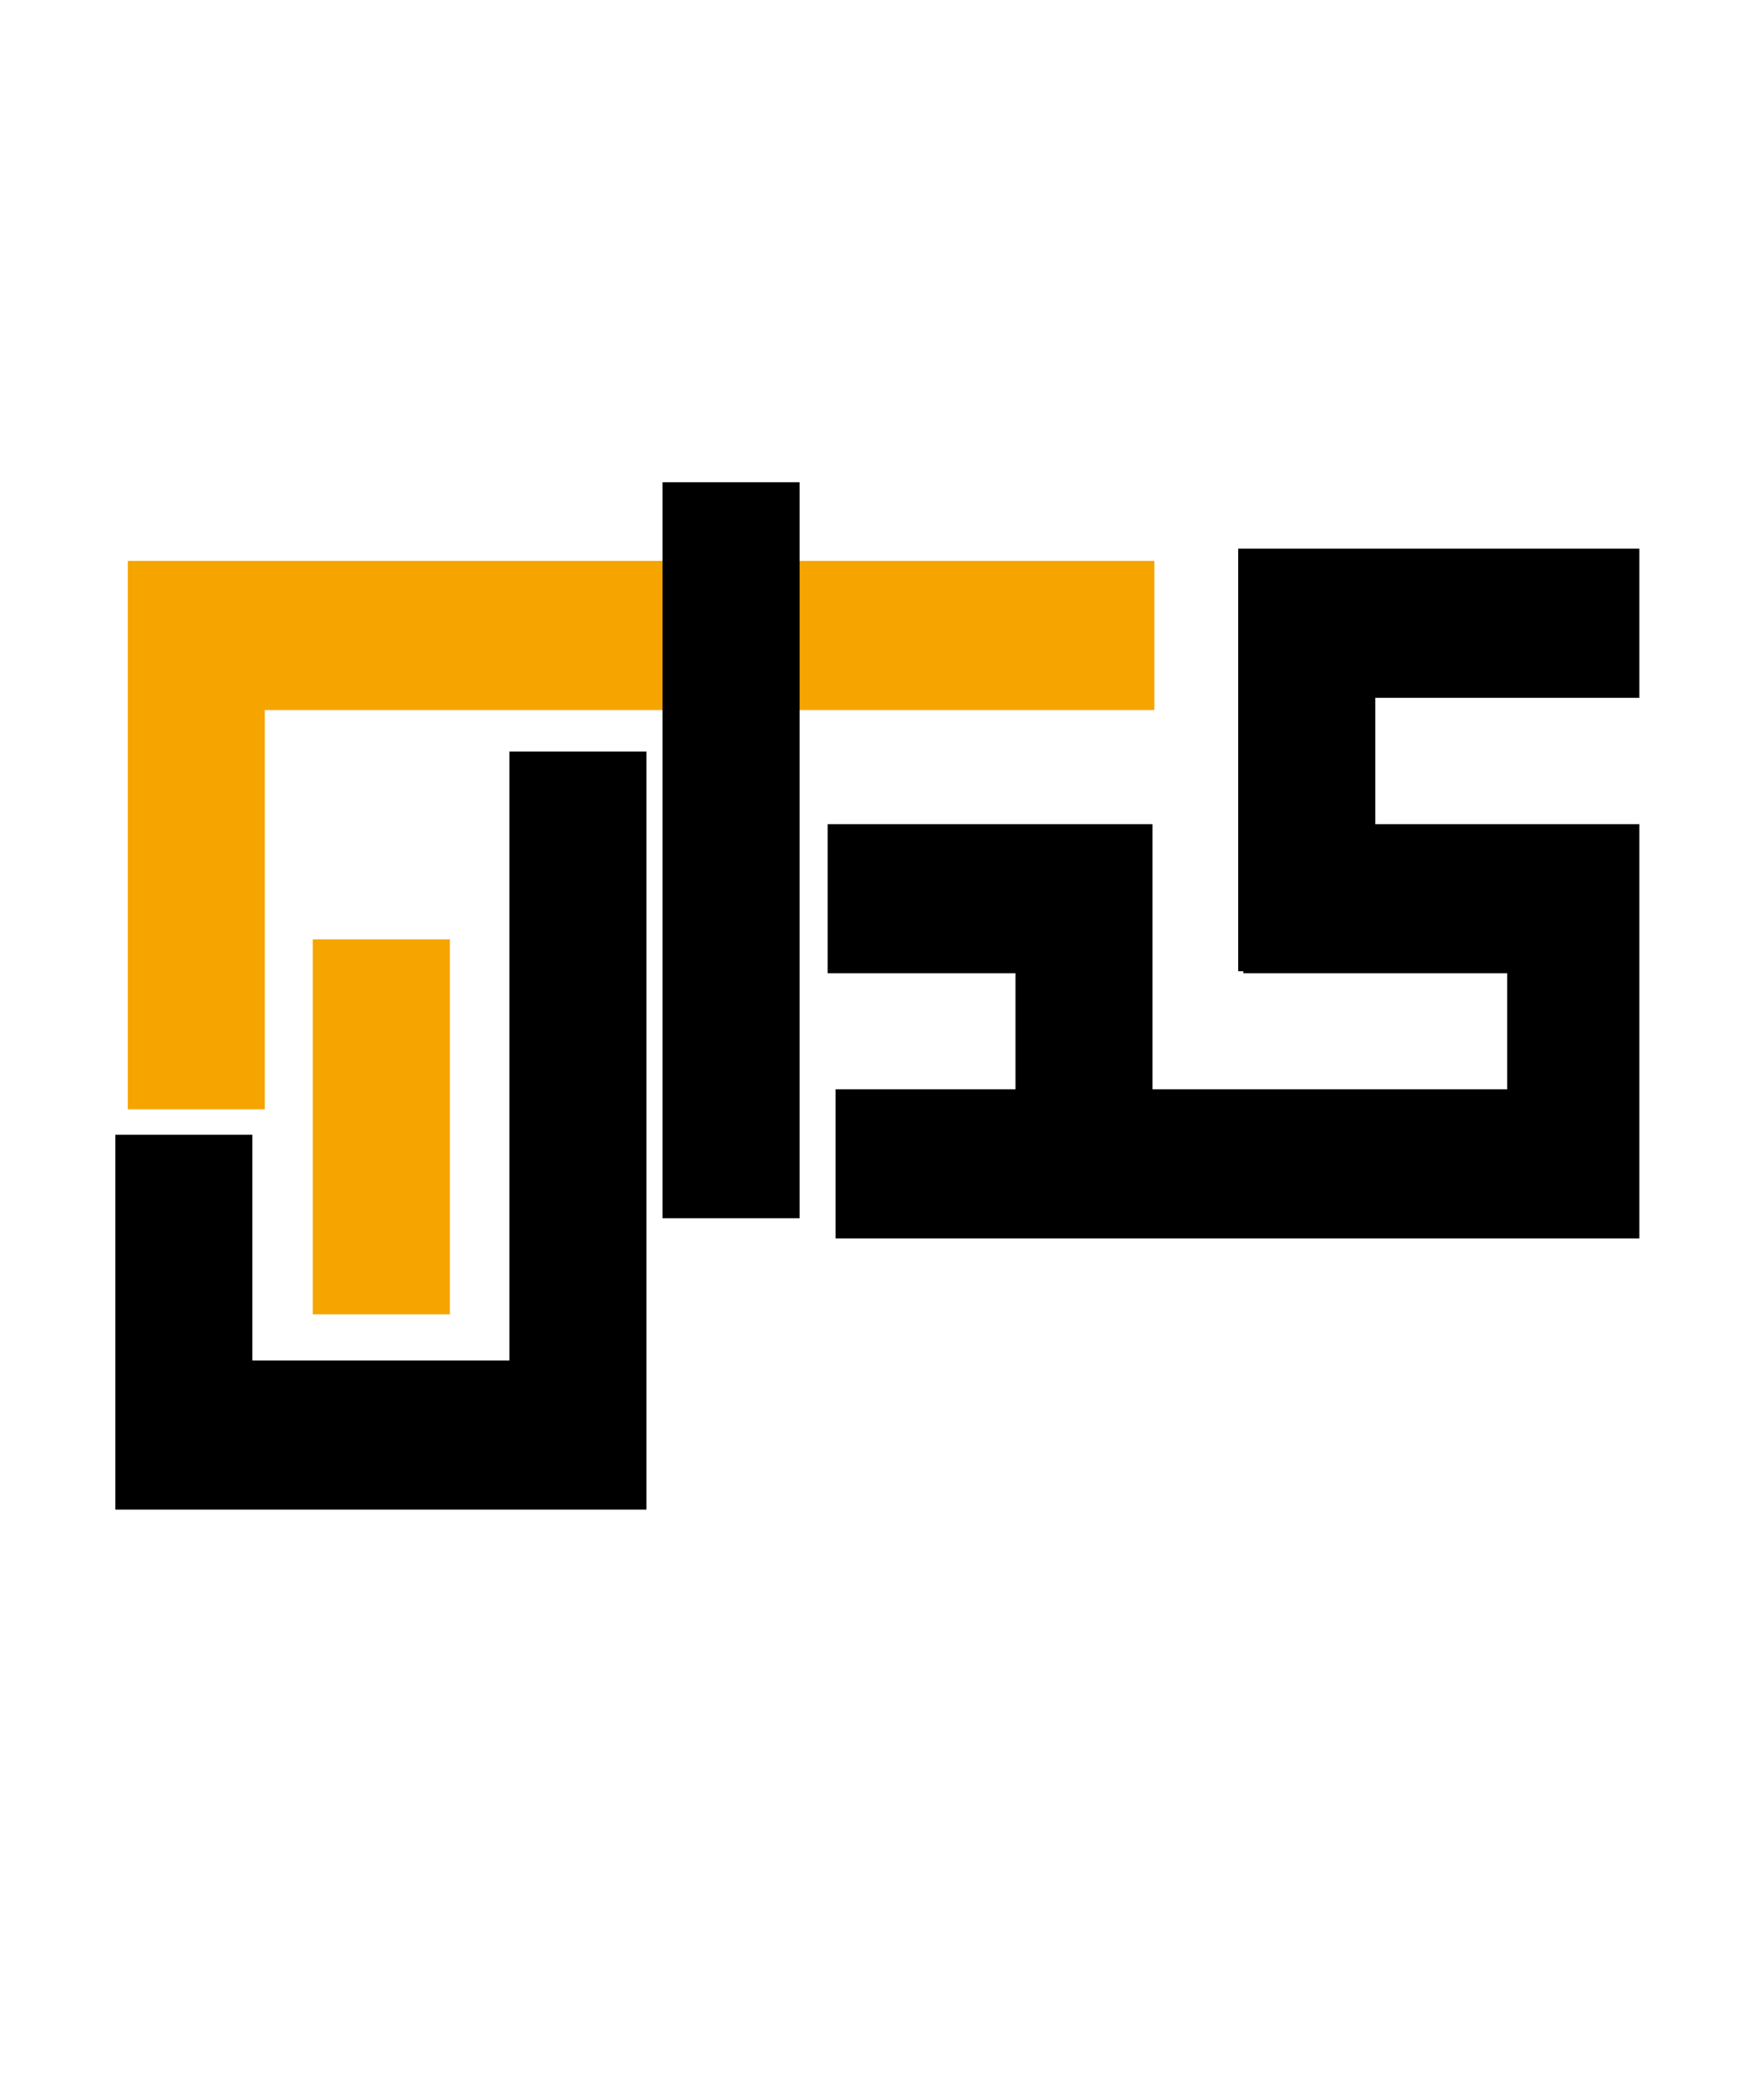 <svg width="24" height="29" viewBox="0 0 24 29" fill="none" xmlns="http://www.w3.org/2000/svg">
	<path d="M15.95 7.746H3.659H2.263H1.766V15.319H3.659V9.806H15.95V7.746ZM6.216 12.973H4.322V18.151H6.216V12.973Z" fill="#F5A400" />
	<path d="M3.487 15.671H1.594V20.848H2.415H3.487H7.039H8.932V18.789V10.379H7.039V18.789H3.487V15.671ZM22.651 7.577H19.002H17.179H17.108V13.413H17.179V13.441H20.825V15.043H15.924V13.441V11.647V11.382H11.436V13.441H14.031V15.043H11.545V17.103H22.651V16.852V15.043V13.441V11.525V11.382H19.002V9.637H22.651V7.577ZM11.048 6.66H9.154V16.824H11.048V6.66Z" fill="currentColor" />
</svg>
